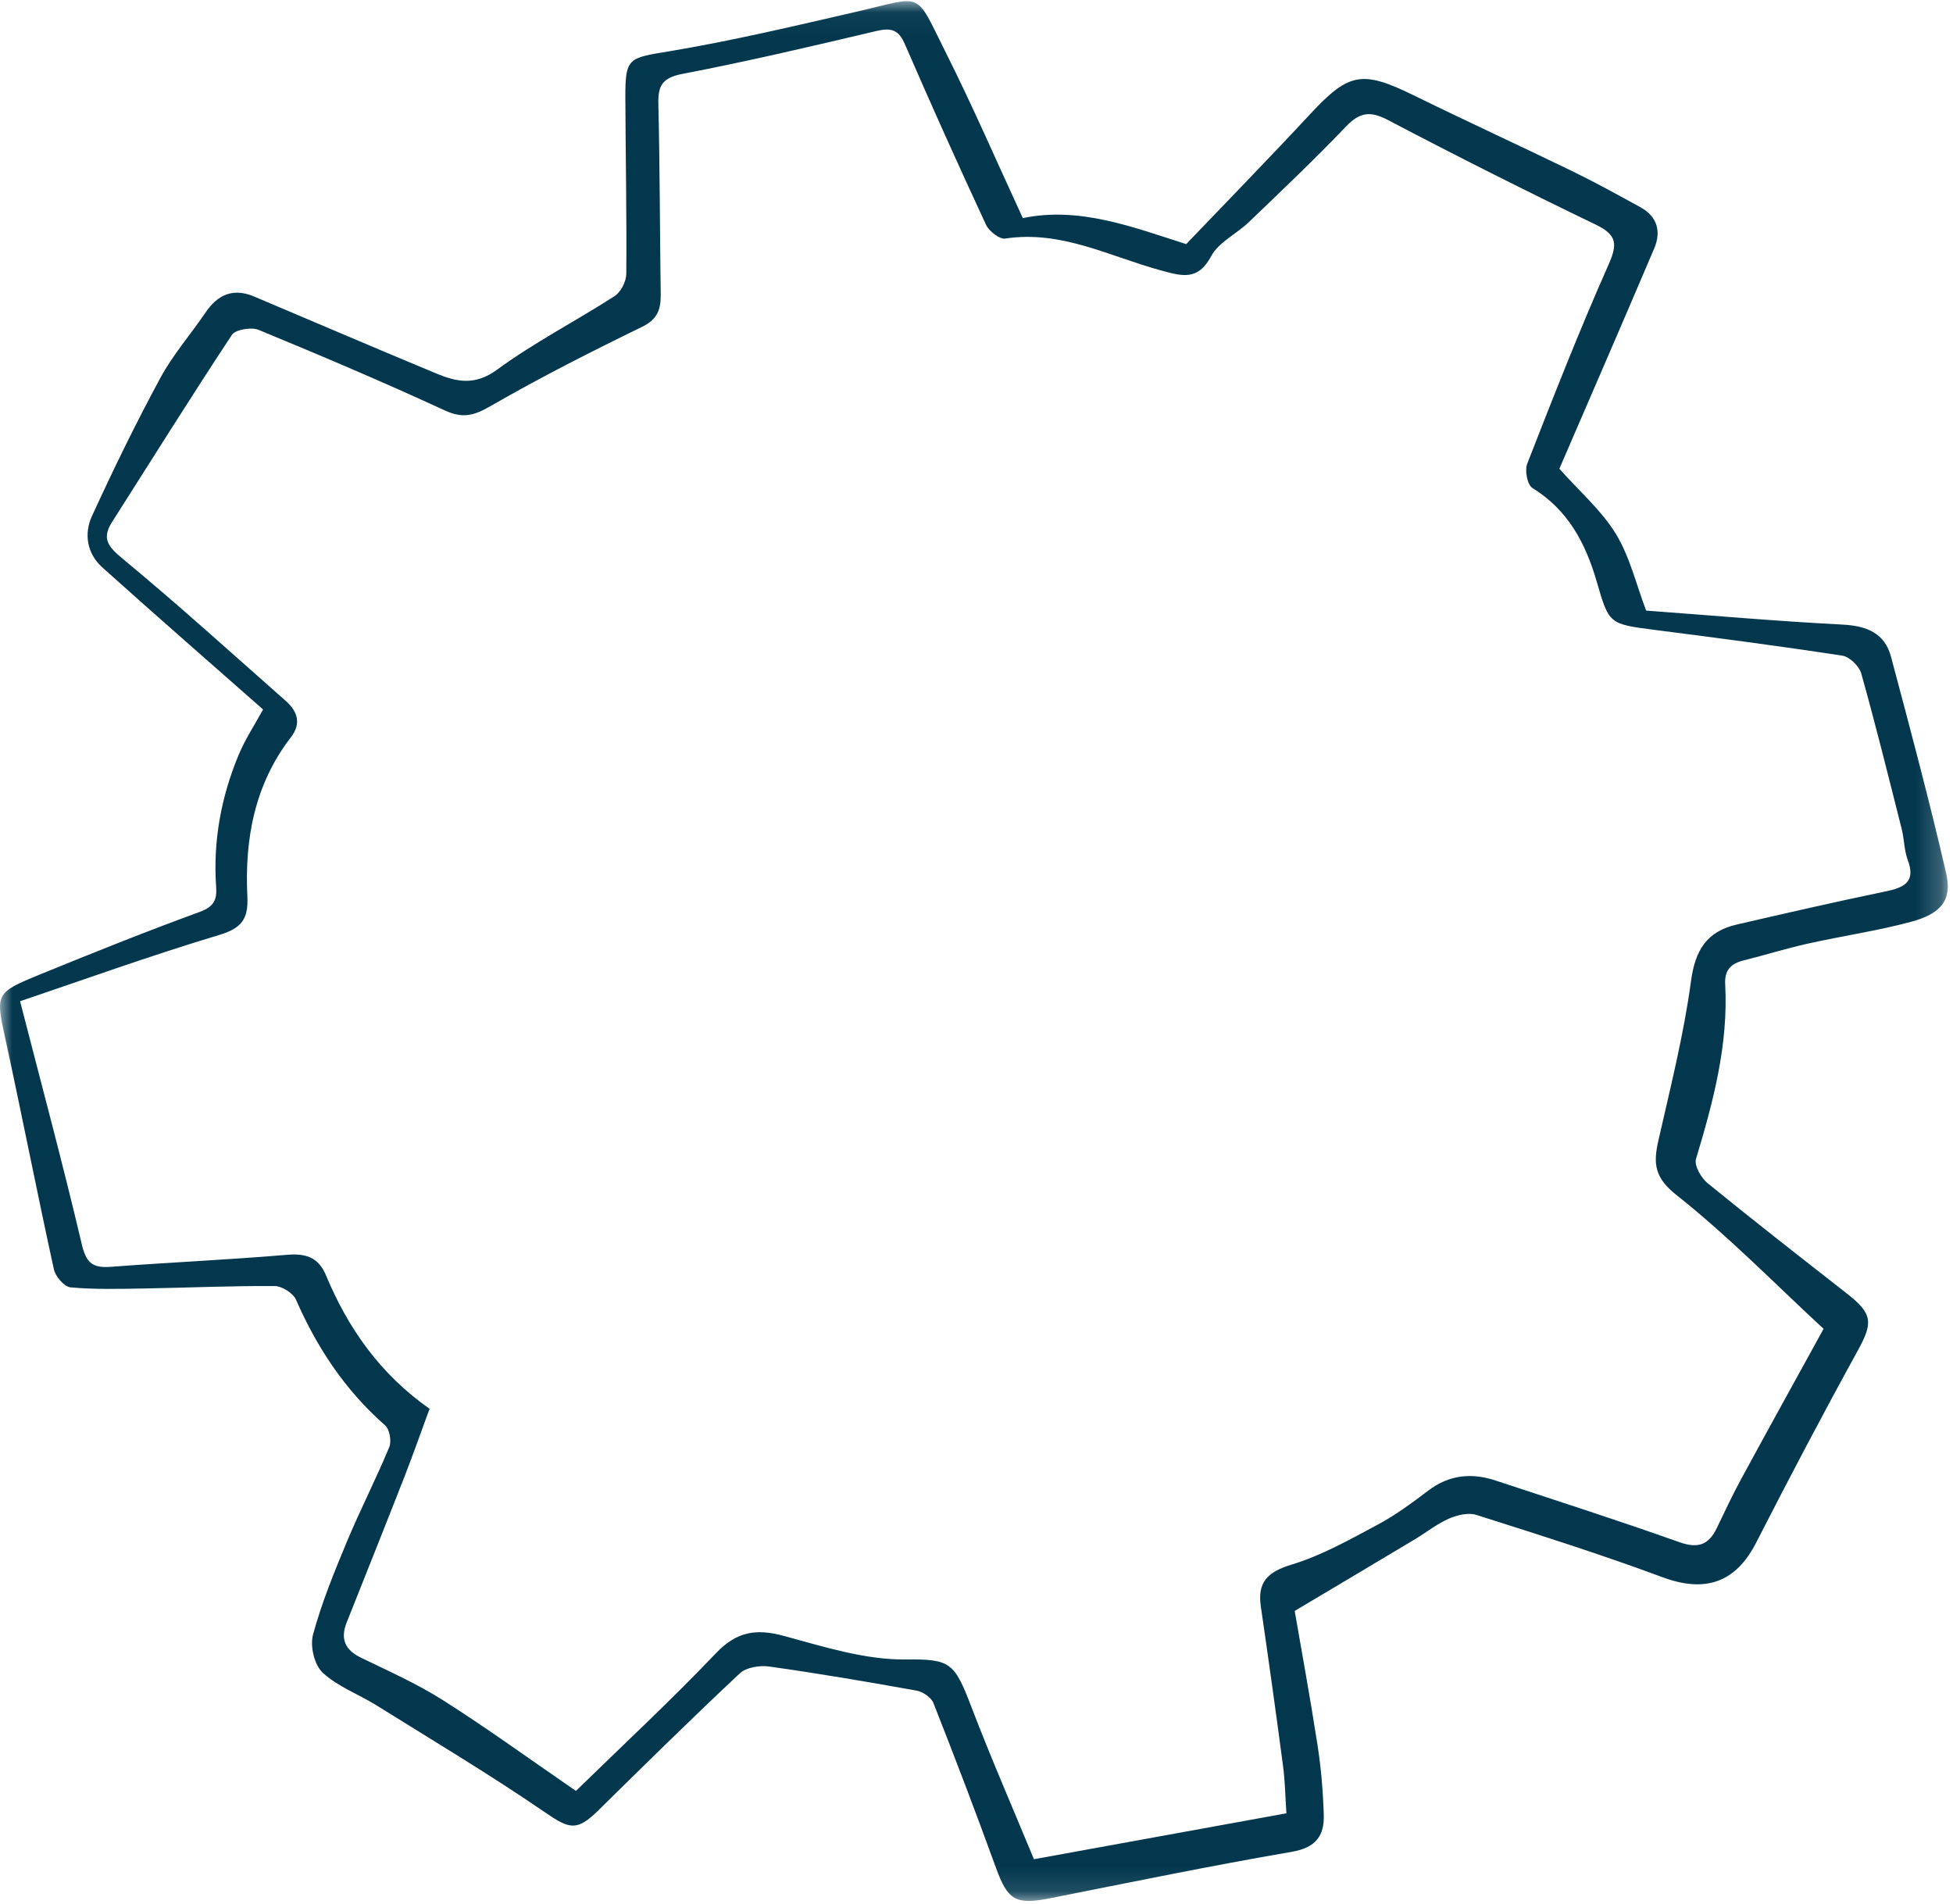 <svg width="79" height="77" viewBox="0 0 79 77" fill="none" xmlns="http://www.w3.org/2000/svg">
<mask id="mask0_2_408" style="mask-type:luminance" maskUnits="userSpaceOnUse" x="0" y="0" width="79" height="77">
<path d="M0 0.048H78.79V76.886H0V0.048Z" fill="white"/>
</mask>
<g mask="url(#mask0_2_408)">
<path fill-rule="evenodd" clip-rule="evenodd" d="M73.765 53.746C71.798 51.927 69.914 49.996 67.81 48.331C66.911 47.619 66.877 47.044 67.081 46.138C67.566 43.996 68.109 41.856 68.401 39.687C68.569 38.441 69.028 37.676 70.254 37.394C72.253 36.932 74.254 36.473 76.263 36.057C77.032 35.898 77.504 35.67 77.169 34.78C77.022 34.39 77.03 33.948 76.927 33.539C76.396 31.435 75.875 29.328 75.289 27.239C75.206 26.944 74.818 26.564 74.523 26.519C72.005 26.133 69.478 25.803 66.952 25.479C65.083 25.238 65.09 25.25 64.585 23.513C64.141 21.984 63.438 20.633 61.989 19.738C61.78 19.609 61.671 19.029 61.777 18.756C62.83 16.061 63.885 13.364 65.06 10.719C65.428 9.891 65.427 9.509 64.552 9.087C61.725 7.723 58.921 6.314 56.145 4.855C55.415 4.471 54.993 4.545 54.44 5.123C53.175 6.448 51.841 7.712 50.517 8.984C50.02 9.461 49.293 9.797 48.992 10.362C48.446 11.384 47.783 11.16 46.929 10.928C44.875 10.367 42.925 9.303 40.661 9.649C40.431 9.684 40.006 9.35 39.885 9.091C38.76 6.67 37.665 4.236 36.603 1.787C36.354 1.214 36.064 1.11 35.464 1.251C32.854 1.868 30.24 2.483 27.606 2.988C26.777 3.147 26.614 3.478 26.631 4.206C26.691 6.771 26.692 9.338 26.726 11.904C26.733 12.494 26.611 12.909 25.974 13.219C23.905 14.226 21.85 15.268 19.86 16.415C19.187 16.803 18.734 16.943 17.99 16.599C15.508 15.453 12.988 14.384 10.459 13.341C10.168 13.221 9.524 13.328 9.382 13.543C7.728 16.044 6.141 18.589 4.53 21.118C4.103 21.788 4.379 22.116 4.965 22.601C7.214 24.461 9.375 26.422 11.562 28.352C12.037 28.771 12.195 29.264 11.771 29.814C10.294 31.729 9.893 33.94 10.006 36.256C10.05 37.161 9.79 37.539 8.857 37.819C6.08 38.652 3.352 39.639 0.812 40.496C1.678 43.864 2.545 47.082 3.308 50.324C3.48 51.054 3.724 51.295 4.464 51.239C6.844 51.059 9.231 50.954 11.609 50.752C12.386 50.687 12.885 50.859 13.187 51.583C14.077 53.72 15.371 55.571 17.376 56.98C17.032 57.915 16.711 58.83 16.359 59.731C15.589 61.699 14.804 63.66 14.023 65.623C13.766 66.272 13.939 66.725 14.598 67.045C15.722 67.591 16.874 68.103 17.923 68.769C19.692 69.892 21.389 71.125 23.297 72.436C25.193 70.585 27.136 68.781 28.959 66.868C29.787 66 30.57 65.859 31.693 66.162C33.315 66.601 34.992 67.138 36.639 67.119C38.438 67.098 38.606 67.242 39.283 69.012C40.081 71.098 40.977 73.149 41.823 75.198C45.216 74.581 48.587 73.968 52.036 73.341C51.99 72.656 51.981 72.042 51.901 71.437C51.616 69.283 51.316 67.13 51.002 64.979C50.857 63.991 51.27 63.578 52.258 63.278C53.47 62.91 54.604 62.267 55.729 61.666C56.453 61.28 57.121 60.783 57.776 60.287C58.62 59.649 59.525 59.559 60.499 59.882C62.979 60.702 65.469 61.498 67.929 62.374C68.699 62.648 69.123 62.475 69.446 61.802C69.769 61.127 70.09 60.449 70.447 59.791C71.549 57.763 72.667 55.743 73.765 53.746ZM52.371 65.156C52.648 66.762 53 68.673 53.296 70.592C53.44 71.52 53.518 72.463 53.547 73.401C53.574 74.235 53.24 74.73 52.251 74.899C48.985 75.46 45.737 76.131 42.486 76.775C41.077 77.055 40.764 76.861 40.284 75.536C39.475 73.306 38.629 71.089 37.758 68.882C37.67 68.656 37.332 68.425 37.075 68.379C35.094 68.022 33.109 67.685 31.116 67.404C30.733 67.35 30.184 67.438 29.927 67.679C27.989 69.494 26.098 71.358 24.206 73.22C23.328 74.084 23.033 73.978 22.039 73.297C19.826 71.78 17.515 70.4 15.235 68.978C14.51 68.526 13.661 68.218 13.054 67.654C12.714 67.338 12.536 66.577 12.662 66.114C13.008 64.835 13.516 63.593 14.028 62.364C14.566 61.072 15.21 59.824 15.745 58.532C15.845 58.291 15.763 57.813 15.577 57.649C13.959 56.229 12.822 54.506 11.972 52.566C11.856 52.301 11.404 52.016 11.105 52.015C9.347 52.004 7.588 52.084 5.829 52.114C4.837 52.13 3.84 52.158 2.855 52.069C2.602 52.046 2.244 51.631 2.181 51.345C1.508 48.273 0.904 45.187 0.238 42.114C-0.181 40.187 -0.225 40.169 1.623 39.411C3.763 38.535 5.911 37.676 8.083 36.881C8.652 36.674 8.779 36.39 8.744 35.883C8.613 34.037 8.939 32.255 9.646 30.549C9.913 29.903 10.308 29.308 10.642 28.696C8.512 26.818 6.309 24.899 4.137 22.947C3.515 22.387 3.392 21.589 3.719 20.875C4.584 18.99 5.494 17.121 6.481 15.295C6.99 14.354 7.712 13.524 8.32 12.633C8.81 11.913 9.434 11.636 10.279 11.993C12.736 13.032 15.188 14.084 17.652 15.108C18.479 15.452 19.218 15.603 20.108 14.951C21.608 13.851 23.289 12.99 24.86 11.977C25.116 11.812 25.331 11.385 25.334 11.078C25.353 8.707 25.306 6.335 25.296 3.963C25.289 2.318 25.425 2.348 27.068 2.075C29.614 1.652 32.13 1.052 34.646 0.474C37.41 -0.162 36.982 -0.416 38.266 2.141C39.347 4.294 40.304 6.508 41.374 8.822C43.643 8.347 45.785 9.17 47.982 9.874C49.652 8.127 51.344 6.395 52.99 4.623C54.565 2.93 55.092 2.83 57.199 3.863C59.335 4.91 61.498 5.903 63.637 6.942C64.557 7.39 65.452 7.887 66.35 8.378C67.048 8.761 67.203 9.371 66.913 10.05C65.628 13.074 64.316 16.087 63.077 18.959C63.9 19.884 64.782 20.646 65.359 21.587C65.924 22.509 66.176 23.613 66.588 24.696C69.124 24.883 71.822 25.123 74.526 25.262C75.518 25.312 76.239 25.613 76.491 26.558C77.268 29.469 78.045 32.382 78.723 35.316C78.972 36.395 78.533 36.953 77.3 37.284C75.927 37.653 74.508 37.857 73.118 38.168C72.246 38.363 71.391 38.63 70.523 38.847C69.998 38.979 69.754 39.252 69.785 39.815C69.917 42.25 69.3 44.566 68.604 46.875C68.523 47.141 68.811 47.64 69.076 47.857C70.932 49.371 72.824 50.844 74.712 52.321C75.754 53.136 75.768 53.499 75.153 54.617C73.74 57.185 72.374 59.779 71.041 62.388C70.209 64.017 68.972 64.433 67.247 63.791C64.768 62.87 62.24 62.072 59.717 61.271C59.392 61.167 58.936 61.28 58.602 61.426C58.123 61.636 57.704 61.976 57.252 62.246C55.714 63.168 54.172 64.084 52.371 65.156Z" fill="#02374E"/>
</g>
</svg>
